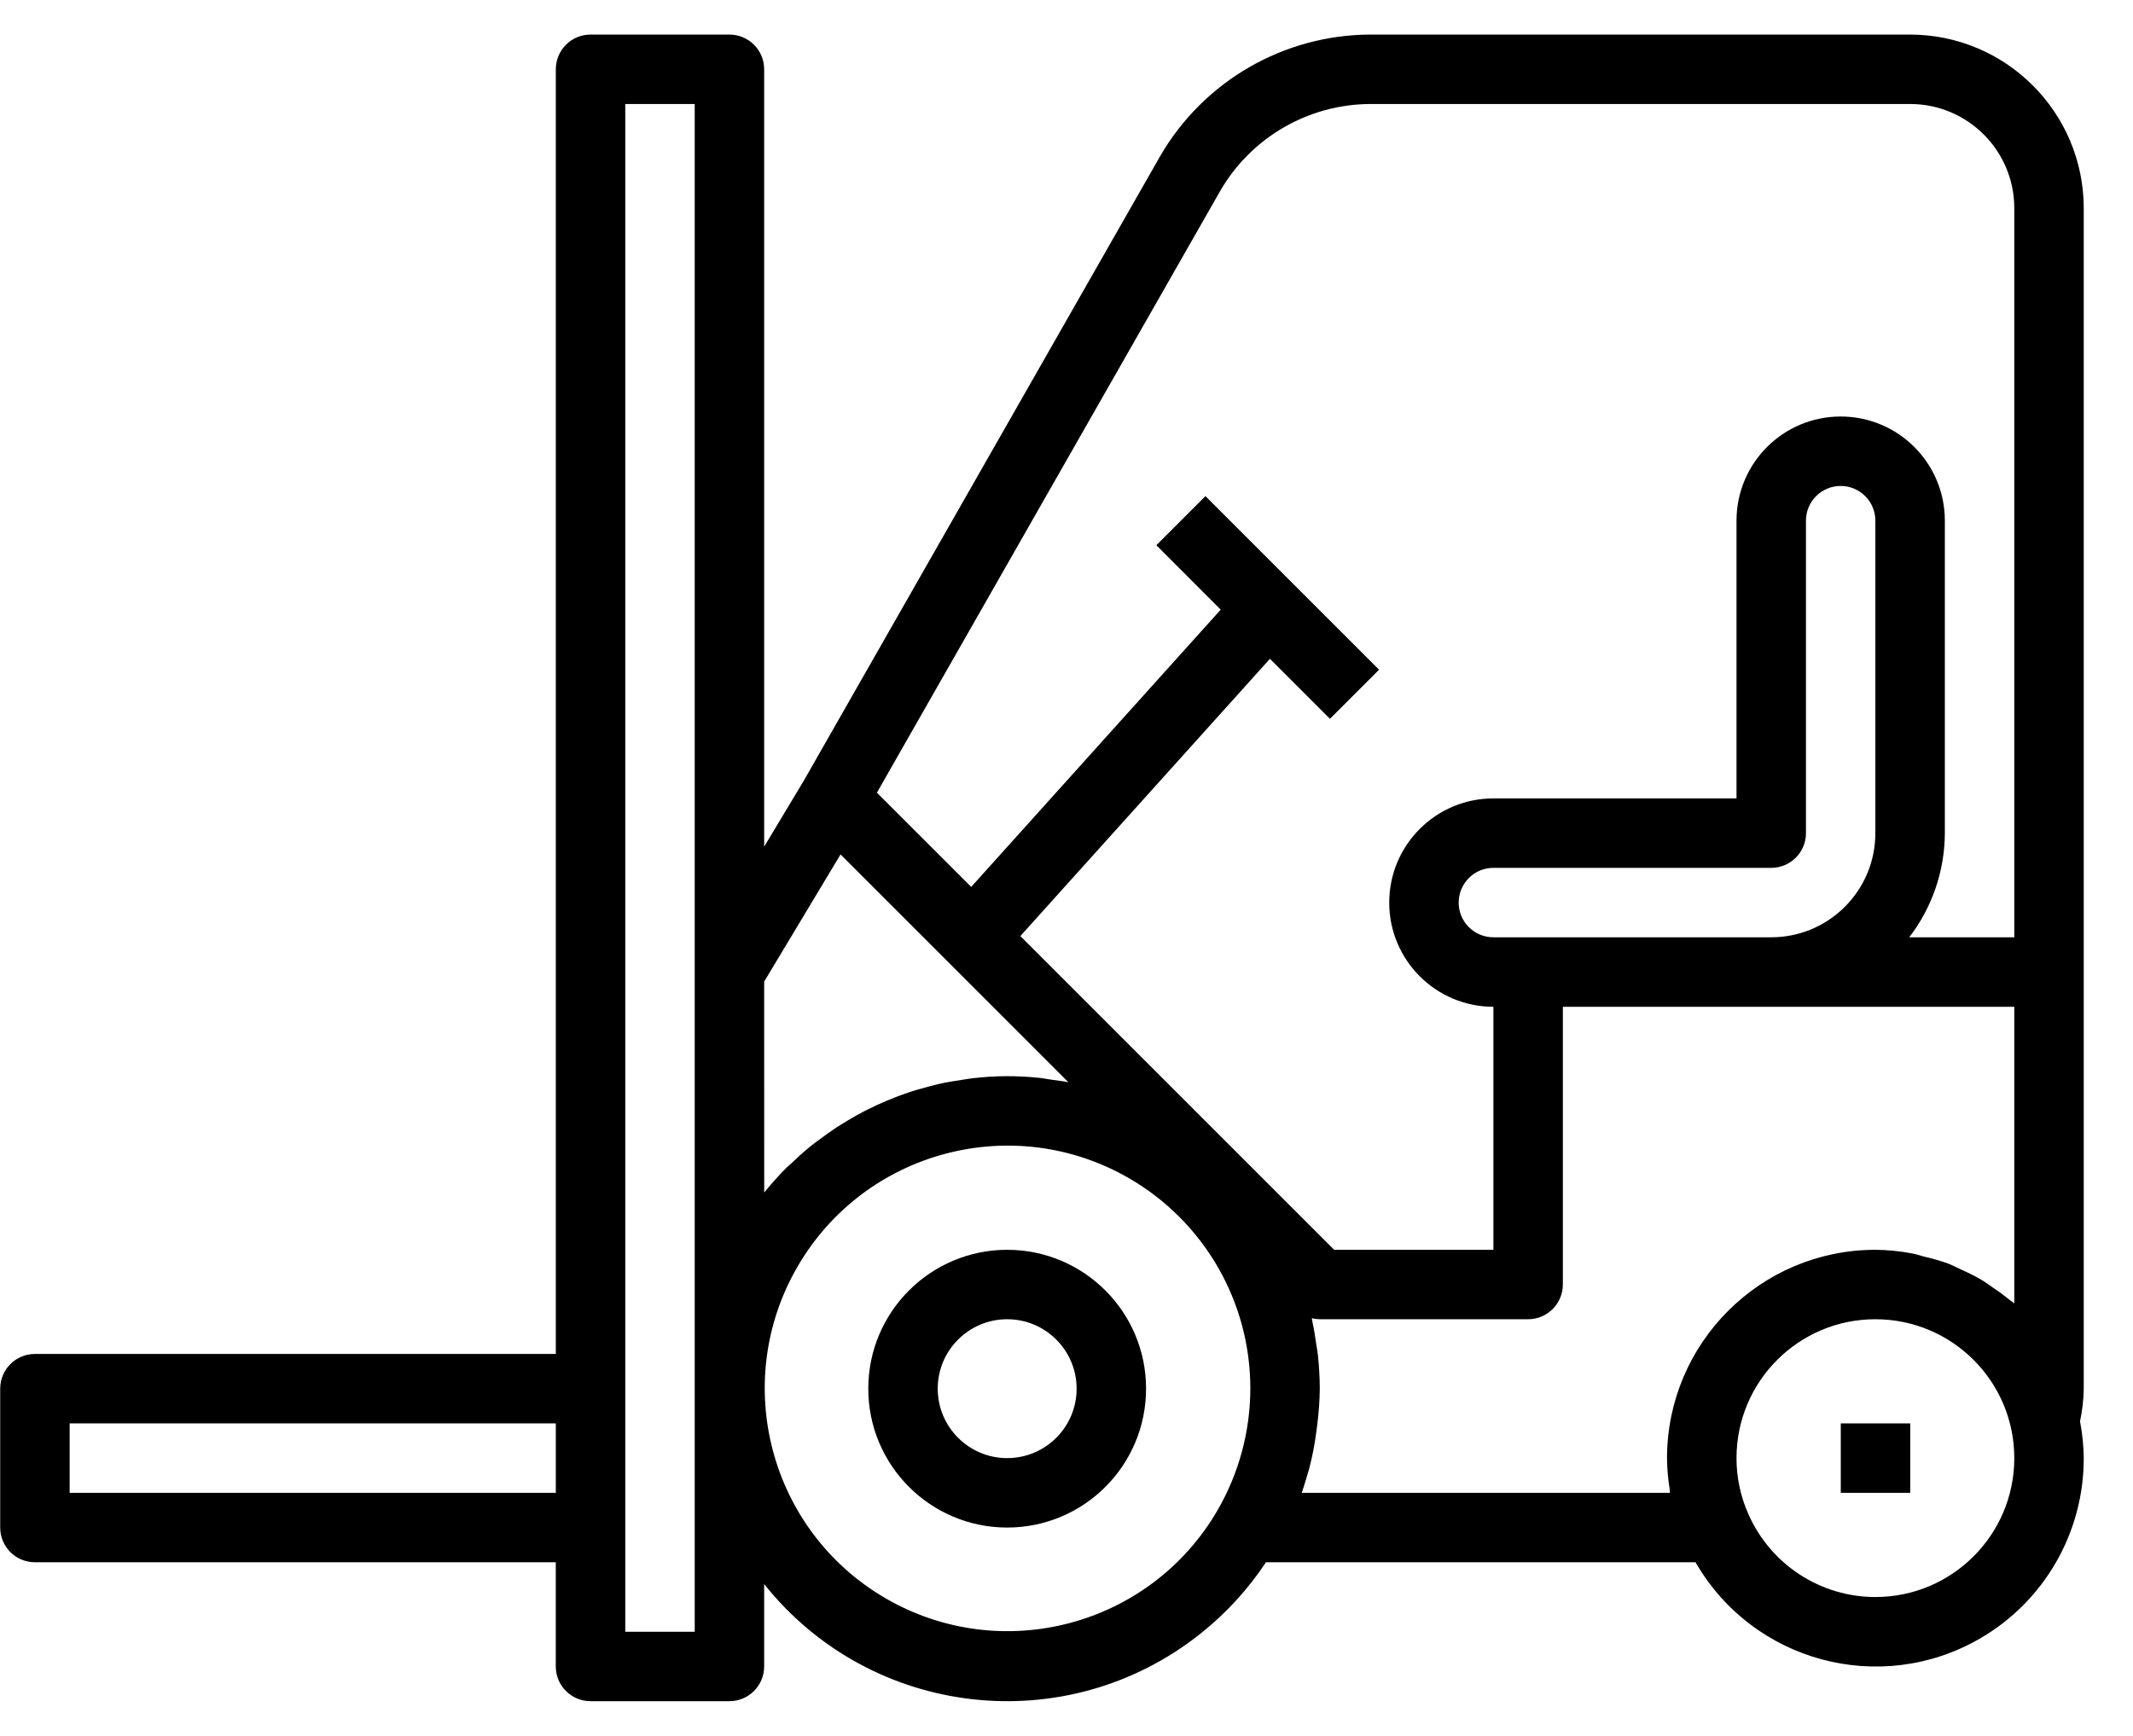 <svg width="43" height="35" viewBox="0 0 43 35" fill="none" xmlns="http://www.w3.org/2000/svg">
<path d="M20.304 25.199C18.758 25.199 17.504 26.453 17.504 27.999C17.504 29.546 18.758 30.799 20.304 30.799C21.851 30.799 23.104 29.546 23.104 27.999C23.104 26.453 21.851 25.199 20.304 25.199ZM20.304 29.399C19.531 29.399 18.904 28.772 18.904 27.999C18.904 27.226 19.531 26.599 20.304 26.599C21.077 26.599 21.704 27.226 21.704 27.999C21.704 28.773 21.077 29.399 20.304 29.399Z" fill="black"/>
<path d="M38.507 0.697H27.632C25.88 0.7 24.262 1.636 23.386 3.152L16.206 15.737L15.405 17.071V1.397C15.405 1.011 15.092 0.697 14.705 0.697H11.905C11.518 0.697 11.205 1.011 11.205 1.397V27.299H0.704C0.317 27.299 0.004 27.613 0.004 27.999V30.799C0.004 31.186 0.317 31.499 0.704 31.499H11.204V33.6C11.204 33.986 11.518 34.3 11.905 34.3H14.705C15.092 34.3 15.405 33.986 15.405 33.6V31.939C17.56 34.644 21.499 35.091 24.204 32.936C24.716 32.529 25.16 32.044 25.521 31.499H34.181C35.336 33.506 37.899 34.197 39.906 33.042C41.209 32.292 42.01 30.902 42.007 29.399C42.004 29.15 41.979 28.902 41.932 28.658C41.978 28.441 42.004 28.221 42.007 27.999V4.198C42.005 2.265 40.439 0.7 38.507 0.697ZM11.204 30.099H1.404V28.699H11.205V30.099H11.204ZM14.005 19.599V32.9H12.605V2.097H14.005V19.599ZM15.405 19.792L16.945 17.227L21.538 21.82C21.425 21.797 21.308 21.785 21.194 21.769C21.109 21.757 21.026 21.739 20.94 21.731C20.5 21.685 20.056 21.688 19.616 21.739C19.542 21.746 19.47 21.762 19.396 21.772C19.245 21.794 19.094 21.818 18.947 21.851C18.862 21.869 18.779 21.893 18.696 21.915C18.563 21.951 18.431 21.985 18.301 22.032C18.216 22.06 18.133 22.091 18.05 22.123C17.925 22.172 17.803 22.223 17.681 22.279C17.601 22.316 17.522 22.354 17.443 22.394C17.323 22.455 17.207 22.522 17.093 22.59C17.023 22.634 16.947 22.677 16.876 22.723C16.756 22.801 16.641 22.885 16.526 22.971C16.466 23.016 16.404 23.058 16.346 23.106C16.206 23.22 16.071 23.342 15.94 23.468C15.915 23.492 15.887 23.514 15.861 23.538C15.708 23.691 15.563 23.851 15.427 24.019C15.42 24.027 15.413 24.034 15.406 24.042L15.405 19.792ZM24.545 30.45C23.189 32.787 20.194 33.583 17.855 32.227C15.518 30.87 14.722 27.875 16.078 25.538C17.435 23.199 20.43 22.404 22.767 23.76C24.279 24.637 25.208 26.252 25.206 27.999C25.204 28.86 24.976 29.705 24.545 30.45ZM37.806 32.2C36.694 32.199 35.688 31.539 35.243 30.52C35.087 30.167 35.006 29.785 35.007 29.399C35.007 27.853 36.26 26.599 37.806 26.599C39.353 26.599 40.607 27.853 40.607 29.399C40.607 30.946 39.353 32.2 37.806 32.2ZM40.607 26.279C40.58 26.255 40.547 26.237 40.52 26.214C40.413 26.127 40.302 26.045 40.187 25.969C40.1 25.909 40.017 25.846 39.926 25.793C39.8 25.721 39.671 25.657 39.538 25.599C39.448 25.557 39.361 25.51 39.267 25.474C39.114 25.42 38.958 25.375 38.8 25.339C38.718 25.319 38.64 25.289 38.556 25.274C38.309 25.226 38.058 25.201 37.806 25.199C35.488 25.201 33.609 27.081 33.606 29.399C33.608 29.61 33.626 29.821 33.66 30.029C33.664 30.052 33.66 30.075 33.666 30.099H26.242C26.291 29.959 26.331 29.819 26.371 29.683C26.377 29.659 26.386 29.636 26.392 29.613C26.453 29.379 26.5 29.141 26.532 28.902C26.541 28.846 26.548 28.789 26.554 28.733C26.586 28.489 26.603 28.244 26.606 27.999C26.605 27.77 26.592 27.54 26.567 27.312C26.559 27.242 26.545 27.172 26.535 27.102C26.513 26.948 26.489 26.794 26.456 26.643C26.451 26.621 26.45 26.598 26.445 26.577C26.497 26.591 26.552 26.598 26.606 26.599H30.806C31.193 26.599 31.506 26.285 31.506 25.899V20.299H40.607V26.279H40.607ZM30.106 18.898C29.719 18.898 29.406 18.585 29.406 18.199C29.406 17.812 29.72 17.498 30.106 17.498H35.707C36.093 17.498 36.407 17.185 36.407 16.799V10.498C36.407 10.111 36.72 9.798 37.107 9.798C37.493 9.798 37.806 10.111 37.806 10.498V16.799C37.806 17.958 36.866 18.898 35.706 18.898H30.106ZM40.607 18.898H38.489C38.952 18.296 39.204 17.558 39.207 16.798V10.498C39.207 9.338 38.267 8.398 37.107 8.398C35.947 8.398 35.007 9.338 35.007 10.498V16.098H30.106C28.946 16.098 28.006 17.039 28.006 18.199C28.006 19.358 28.946 20.299 30.106 20.299V25.199H26.896L20.57 18.873L25.601 13.283L26.811 14.493L27.801 13.503L24.301 10.003L23.311 10.993L24.609 12.292L19.579 17.882L17.678 15.982L24.6 3.847C25.227 2.766 26.382 2.099 27.632 2.097H38.507C39.667 2.097 40.607 3.038 40.607 4.198V18.898Z" fill="black"/>
<path d="M37.109 28.699H38.509V30.099H37.109V28.699Z" fill="black"/>
</svg>
